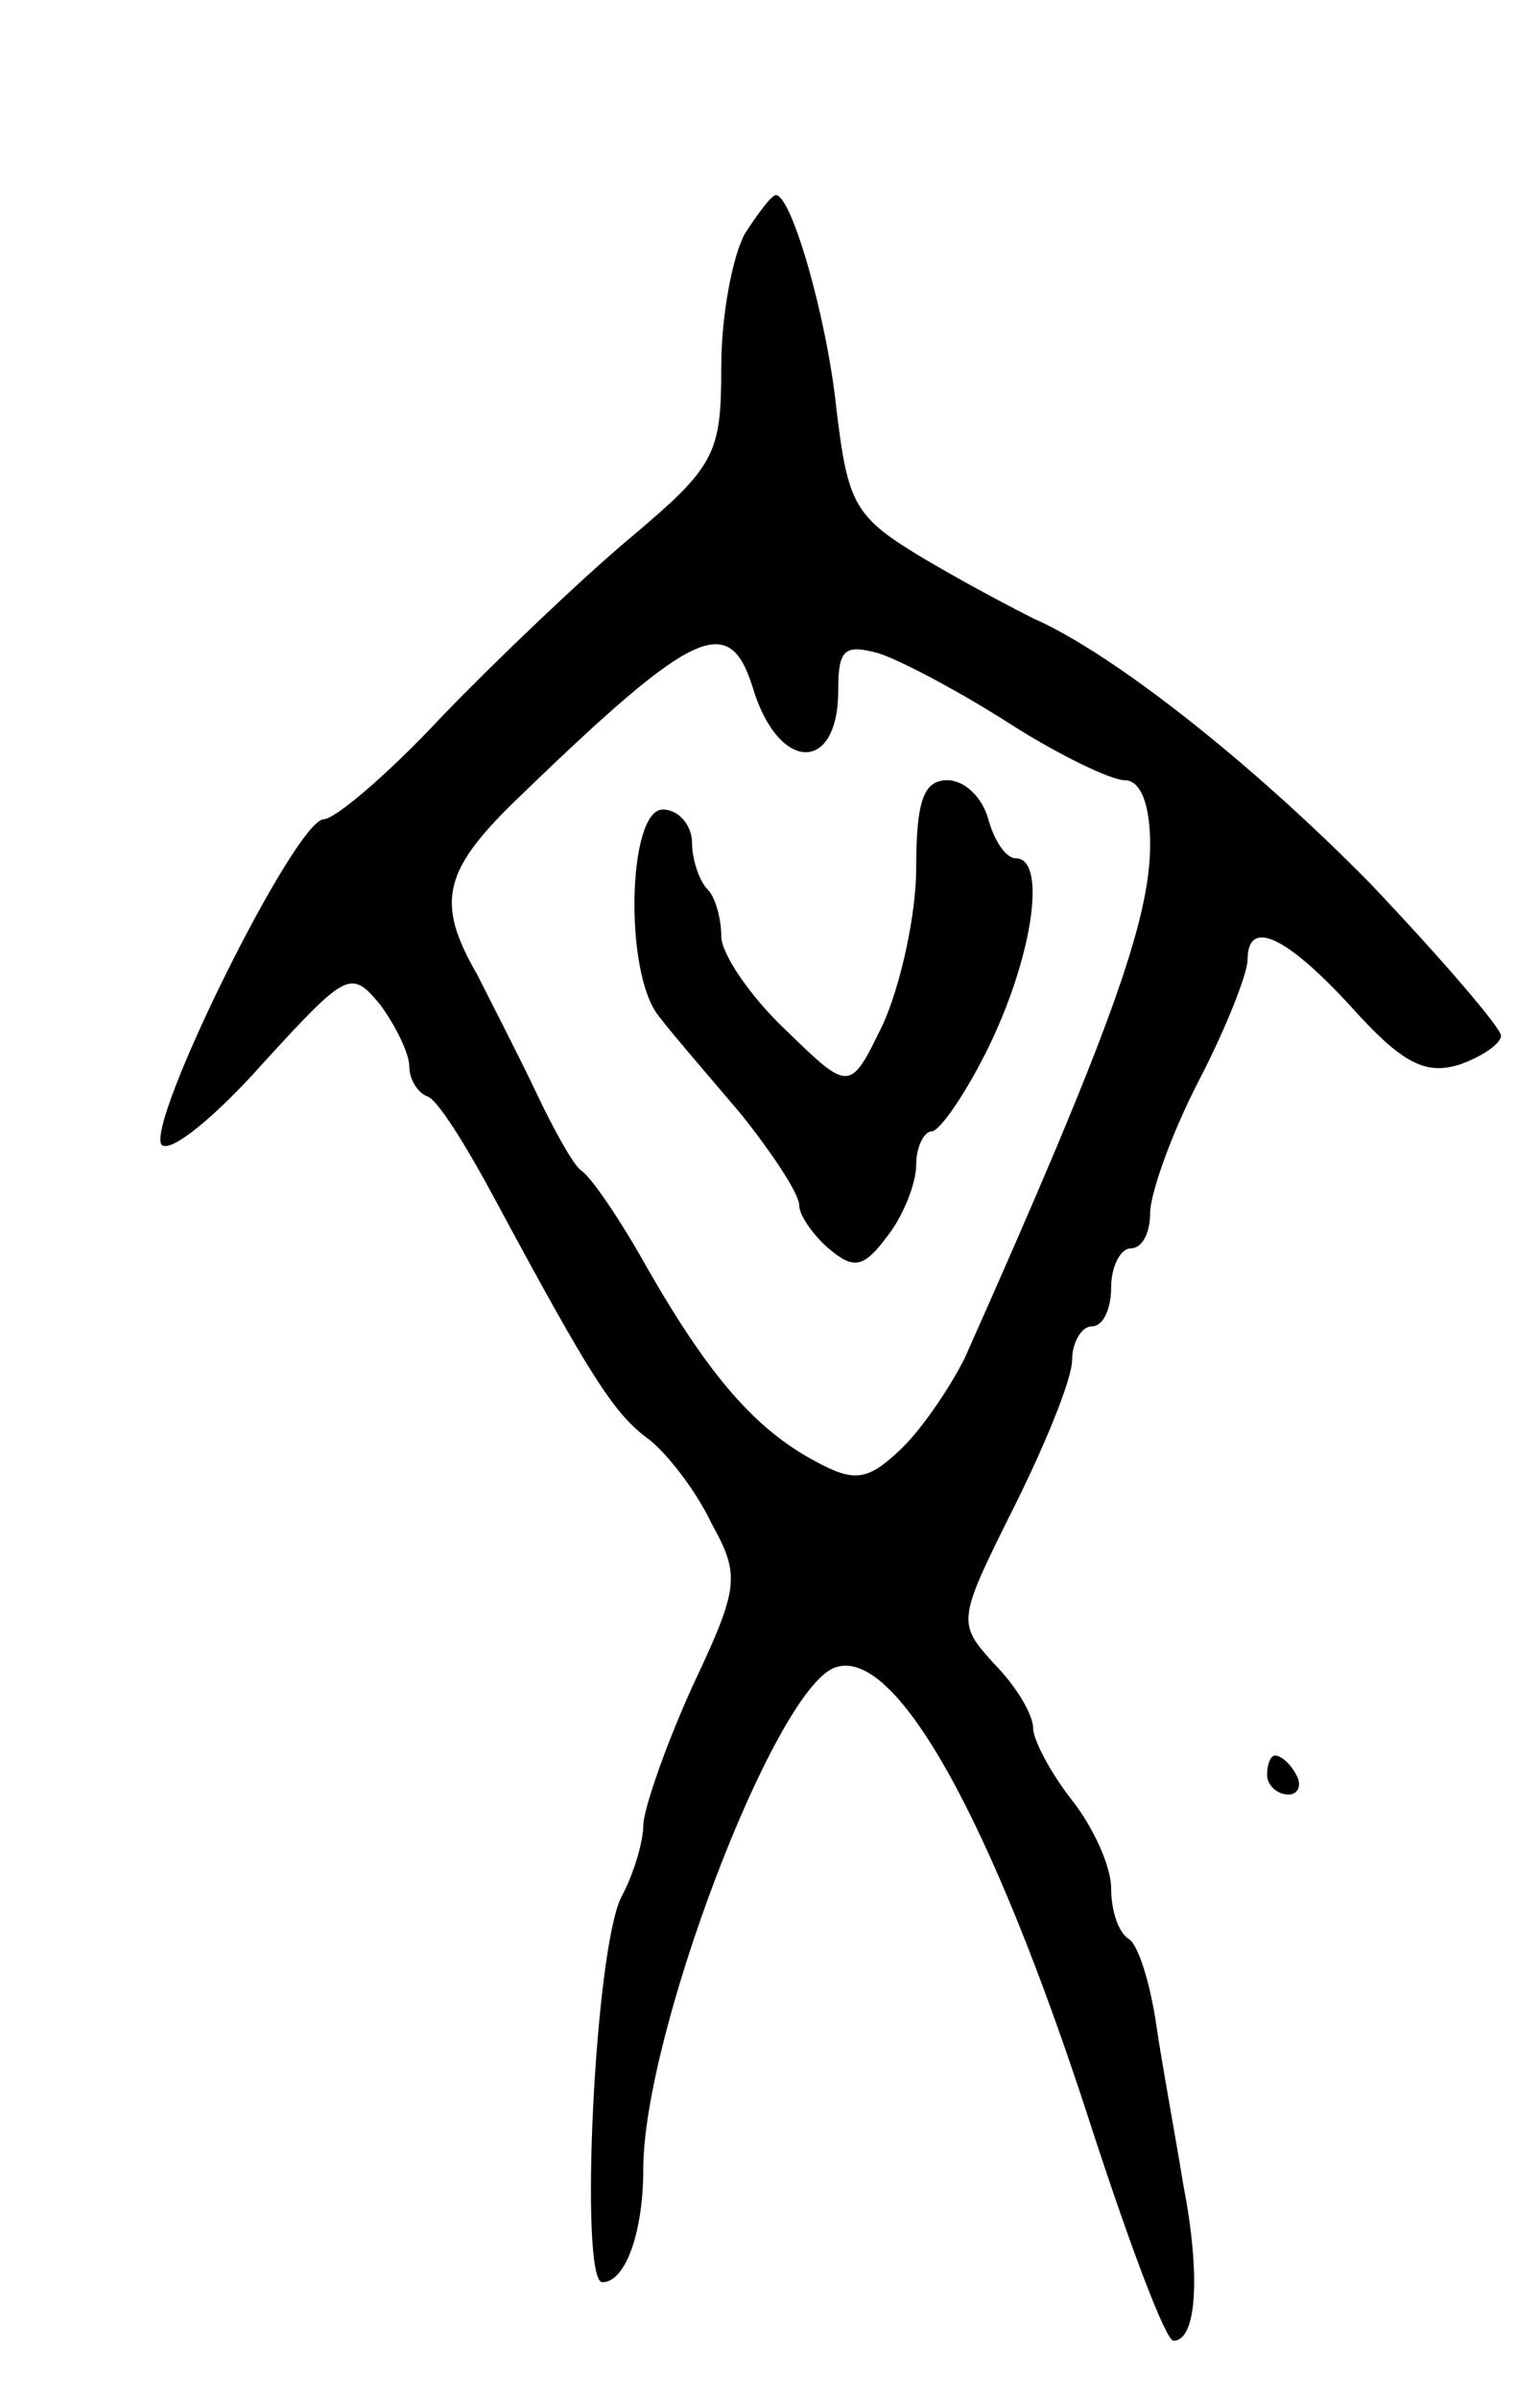<svg version="1.0" xmlns="http://www.w3.org/2000/svg"
 width="79pt" height="123pt" viewBox="0 0 79 123"
 preserveAspectRatio="xMidYMid meet">
<g transform="translate(0,123) scale(0.1,-0.1)"
fill="#000000" stroke="none">
<path d="M382 1110 c-6 -11 -12 -41 -12 -68 0 -45 -3 -51 -47 -88 -25 -21 -69
-63 -96 -91 -27 -29 -55 -53 -61 -53 -15 -1 -92 -157 -83 -167 5 -4 28 15 52
42 43 47 45 48 60 30 8 -11 15 -25 15 -32 0 -6 4 -13 9 -15 5 -1 20 -25 35
-53 49 -91 61 -110 79 -123 9 -7 24 -26 32 -43 15 -27 14 -33 -10 -84 -14 -31
-25 -63 -25 -71 0 -8 -5 -25 -11 -36 -14 -26 -22 -198 -10 -198 12 0 21 26 21
58 0 69 67 245 98 257 31 12 81 -77 133 -239 19 -58 37 -106 41 -106 12 0 14
34 5 80 -4 25 -11 62 -14 83 -3 20 -9 40 -14 43 -5 3 -9 14 -9 26 0 11 -9 31
-20 45 -11 14 -20 31 -20 37 0 7 -9 22 -20 33 -19 21 -19 22 10 80 16 32 30
66 30 76 0 9 5 17 10 17 6 0 10 9 10 20 0 11 5 20 10 20 6 0 10 8 10 18 0 10
11 41 25 68 14 27 25 55 25 62 0 21 19 13 53 -24 26 -29 38 -35 55 -30 12 4
22 11 22 15 0 4 -30 39 -67 78 -61 62 -132 118 -173 136 -8 4 -33 17 -55 30
-37 22 -40 28 -46 78 -5 47 -23 109 -31 109 -2 0 -9 -9 -16 -20z m4 -232 c13
-44 44 -45 44 -2 0 21 3 24 21 19 12 -4 42 -20 67 -36 25 -16 52 -29 59 -29 8
0 13 -12 13 -33 0 -39 -21 -97 -95 -263 -8 -16 -23 -38 -34 -48 -16 -15 -23
-16 -43 -5 -30 16 -54 43 -86 99 -14 25 -29 47 -34 50 -4 3 -14 21 -23 40 -9
19 -23 46 -30 60 -22 38 -18 54 23 93 88 85 106 93 118 55z"/>
<path d="M470 785 c0 -24 -8 -60 -17 -80 -17 -35 -17 -35 -50 -3 -18 17 -33
39 -33 48 0 9 -3 20 -7 24 -4 4 -8 15 -8 24 0 9 -7 17 -15 17 -18 0 -20 -84
-2 -106 6 -8 25 -30 42 -50 16 -20 30 -41 30 -47 0 -5 7 -15 15 -22 13 -11 18
-10 30 6 8 10 15 27 15 37 0 9 4 17 8 17 4 0 18 20 30 45 22 46 29 95 13 95
-5 0 -11 9 -14 20 -3 11 -12 20 -21 20 -12 0 -16 -10 -16 -45z"/>
<path d="M650 320 c0 -5 5 -10 11 -10 5 0 7 5 4 10 -3 6 -8 10 -11 10 -2 0 -4
-4 -4 -10z"/>
</g>
</svg>
